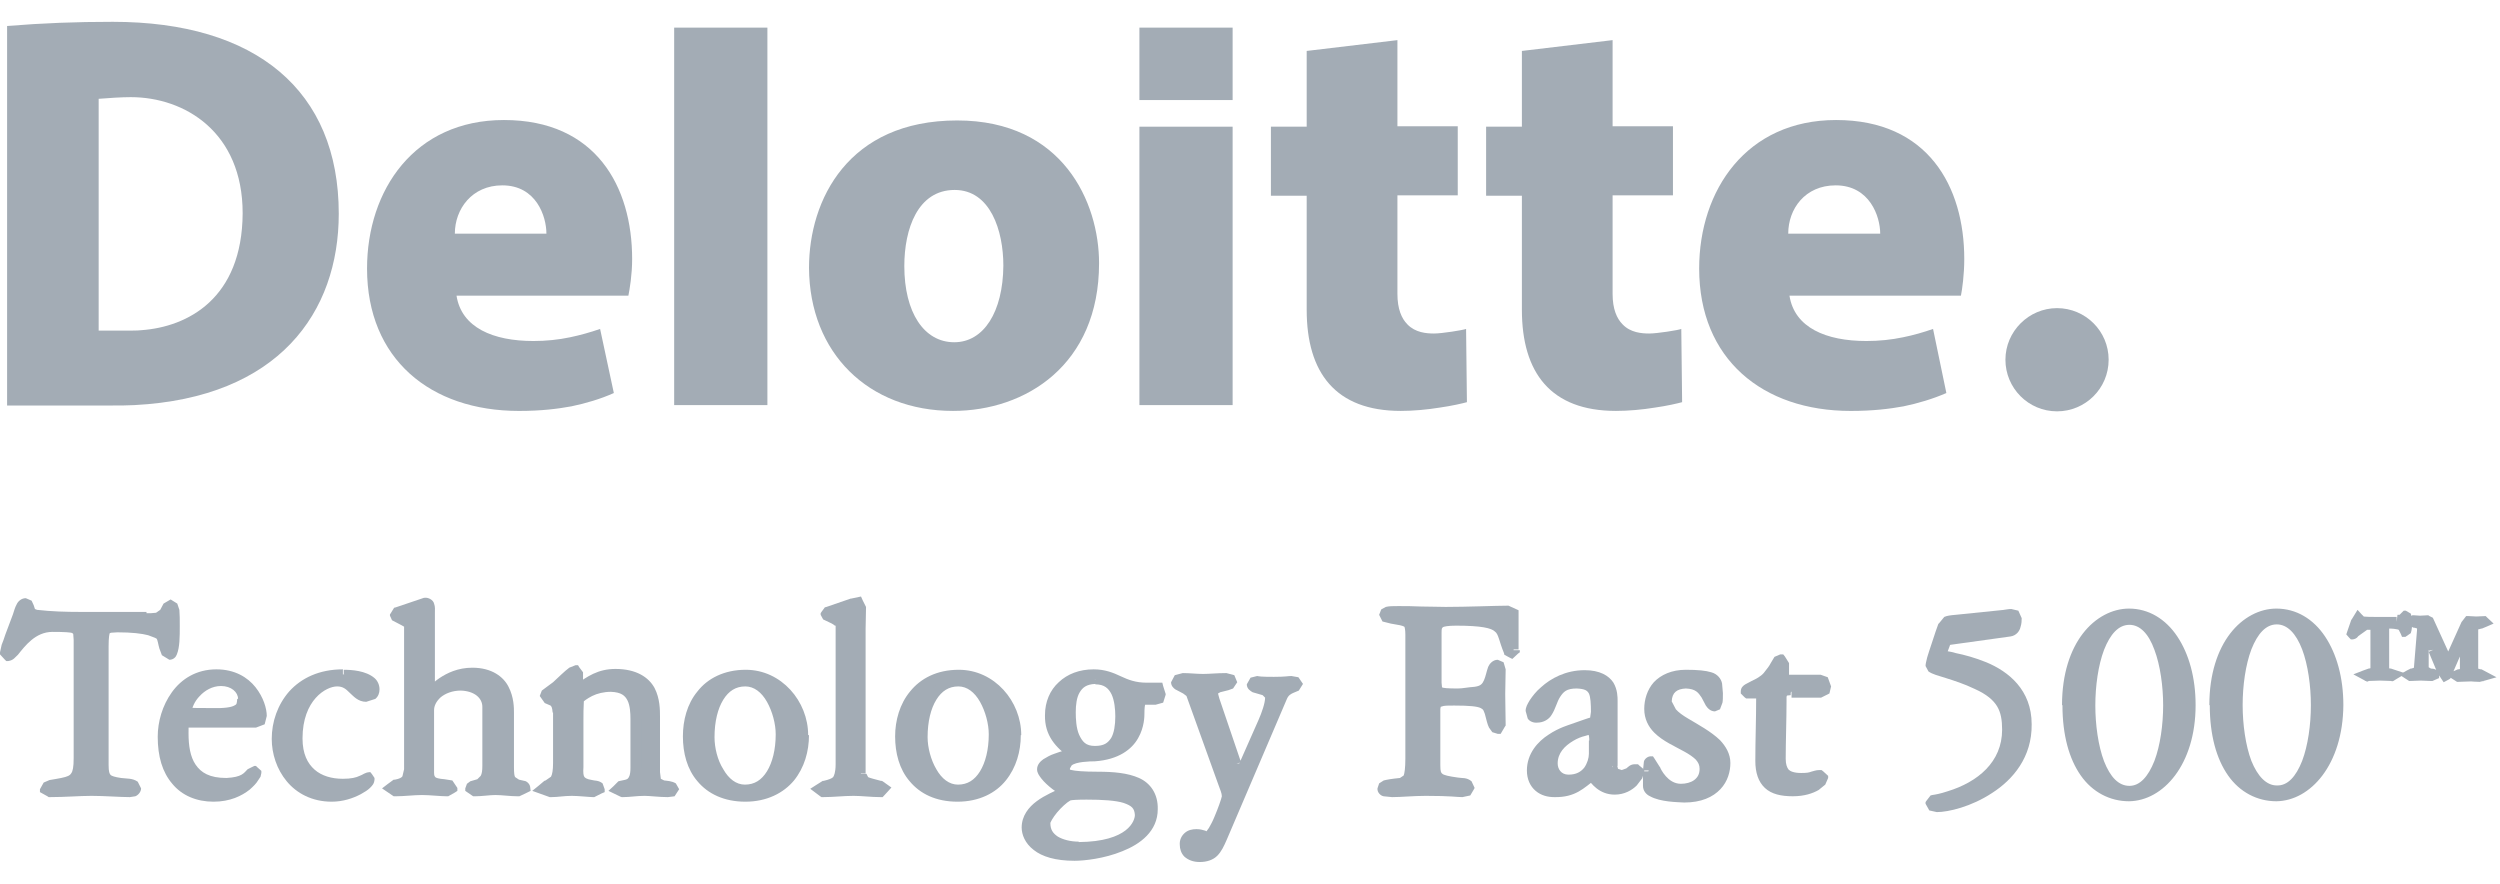 <svg width="99" height="35" viewBox="0 0 99 35" fill="none" xmlns="http://www.w3.org/2000/svg">
<path d="M48.812 1.094H45.121V3.962H48.812V1.094Z" fill="#A3ACB5"/>
<path d="M19.891 7.34C21.242 7.34 21.638 8.576 21.638 9.252H18.012C18.012 8.28 18.688 7.34 19.891 7.34ZM23.764 13.026C23.385 13.158 22.973 13.273 22.577 13.356C22.116 13.454 21.621 13.504 21.127 13.504C19.529 13.504 18.276 12.977 18.078 11.708H24.884C24.934 11.46 25.033 10.884 25.033 10.257C25.033 7.39 23.599 4.753 19.957 4.753C16.414 4.753 14.535 7.522 14.535 10.636C14.535 14.213 17.04 16.273 20.55 16.273C21.44 16.273 22.083 16.19 22.627 16.091C23.187 15.976 23.797 15.795 24.308 15.564L23.764 13.026Z" fill="#A3ACB5"/>
<path d="M72.692 7.34C74.044 7.34 74.456 8.576 74.456 9.252H70.814C70.814 8.28 71.473 7.34 72.692 7.34ZM76.549 13.026C76.17 13.158 75.774 13.273 75.362 13.356C74.901 13.454 74.406 13.504 73.912 13.504C72.313 13.504 71.061 12.977 70.863 11.708H77.653C77.702 11.46 77.785 10.884 77.785 10.257C77.785 7.39 76.351 4.753 72.709 4.753C69.166 4.753 67.287 7.522 67.287 10.636C67.287 14.213 69.792 16.273 73.286 16.273C74.176 16.273 74.835 16.19 75.379 16.091C75.939 15.976 76.549 15.795 77.076 15.564L76.549 13.026Z" fill="#A3ACB5"/>
<path d="M30.389 1.094H26.697V16.042H30.389V1.094Z" fill="#A3ACB5"/>
<path d="M37.788 13.553C36.586 13.553 35.811 12.367 35.811 10.537C35.811 9.071 36.338 7.522 37.805 7.522C39.222 7.522 39.733 9.137 39.733 10.521C39.717 12.35 38.959 13.553 37.788 13.553ZM37.739 16.272C40.606 16.272 43.523 14.46 43.523 10.422C43.523 8.016 42.09 4.77 37.904 4.77C33.586 4.77 32.037 7.917 32.037 10.603C32.054 13.982 34.394 16.272 37.739 16.272Z" fill="#A3ACB5"/>
<path d="M48.812 5.017H45.121V16.042H48.812V5.017Z" fill="#A3ACB5"/>
<path d="M51.745 2.017V5.017H50.328V7.752H51.745V12.268C51.745 14.756 52.883 16.272 55.47 16.272C55.964 16.272 56.508 16.223 57.019 16.14C57.48 16.075 57.909 15.976 58.09 15.926L58.057 13.026C57.925 13.075 57.101 13.207 56.788 13.207C56.492 13.207 56.047 13.174 55.733 12.845C55.503 12.614 55.338 12.235 55.338 11.642V7.736H57.727V5H55.338V1.589L51.745 2.017Z" fill="#A3ACB5"/>
<path d="M60.267 2.017V5.017H58.85V7.752H60.267V12.268C60.267 14.756 61.404 16.272 63.991 16.272C64.486 16.272 65.029 16.223 65.54 16.14C66.002 16.075 66.43 15.976 66.612 15.926L66.579 13.026C66.463 13.075 65.623 13.207 65.31 13.207C65.013 13.207 64.568 13.174 64.255 12.845C64.024 12.614 63.859 12.235 63.859 11.642V7.736H66.249V5H63.859V1.589L60.267 2.017Z" fill="#A3ACB5"/>
<path d="M79.415 14.245C79.415 13.125 80.338 12.202 81.459 12.202C82.579 12.202 83.502 13.108 83.502 14.245C83.502 15.383 82.579 16.289 81.459 16.289C80.321 16.289 79.415 15.366 79.415 14.245Z" fill="#A3ACB5"/>
<path d="M0.265 16.058H4.434C4.714 16.058 5.06 16.058 5.324 16.042C11.042 15.745 13.415 12.367 13.415 8.461C13.415 3.583 10.136 0.864 4.467 0.864C3 0.864 1.715 0.913 0.281 1.029V16.058H0.265ZM5.604 13.075C5.456 13.092 5.225 13.092 5.077 13.092H3.907V3.913C4.302 3.88 4.83 3.847 5.176 3.847C7.318 3.847 9.609 5.231 9.609 8.444C9.592 11.823 7.433 12.943 5.604 13.075Z" fill="#A3ACB5"/>
<path d="M5.752 24.43C5.917 24.43 6.081 24.447 6.246 24.414C6.658 24.348 6.576 23.886 6.79 23.886C6.955 23.886 6.955 24.265 6.955 24.743C6.955 25.287 6.938 25.88 6.741 25.88C6.51 25.88 6.543 25.369 6.378 25.139C6.312 25.023 5.851 24.809 4.681 24.809C4.219 24.809 4.137 24.842 4.137 25.551V30.264C4.137 30.808 4.302 30.907 4.812 30.973C5.126 31.022 5.422 31.006 5.422 31.187C5.422 31.335 5.241 31.335 5.175 31.335C4.812 31.335 4.17 31.286 3.659 31.286C3.181 31.286 2.621 31.335 2.011 31.335L1.813 31.22C1.813 31.038 2.192 31.022 2.472 30.973C3 30.857 3.115 30.692 3.115 30V25.303C3.115 24.826 3.033 24.809 2.077 24.809C1.006 24.809 0.577 25.963 0.33 25.963L0.182 25.814C0.182 25.666 0.528 24.743 0.66 24.397C0.775 24.084 0.824 23.886 0.989 23.886C1.236 23.886 1.022 24.282 1.418 24.348C2.011 24.414 2.571 24.43 3.148 24.43H5.752Z" fill="#A3ACB5"/>
<path d="M5.751 24.43V24.628H6.032L6.279 24.611C6.559 24.562 6.707 24.347 6.773 24.216L6.839 24.067L6.79 24.018V24.084L6.839 24.067L6.79 24.018V24.084V23.985L6.74 24.067L6.79 24.084V23.985L6.74 24.067L6.773 24.018L6.724 24.051L6.74 24.067L6.773 24.018L6.724 24.051L6.757 24.265C6.773 24.397 6.773 24.562 6.773 24.743C6.773 25.007 6.773 25.287 6.74 25.501L6.691 25.715V25.732L6.724 25.748L6.707 25.715L6.691 25.732L6.724 25.748L6.707 25.715L6.757 25.798V25.699L6.707 25.715L6.757 25.798V25.699V25.748L6.79 25.699L6.757 25.682V25.732L6.79 25.682L6.707 25.419L6.575 25.007C6.46 24.858 6.312 24.809 6.015 24.71C5.718 24.644 5.306 24.578 4.697 24.578C4.482 24.578 4.268 24.562 4.103 24.759C3.955 24.941 3.972 25.155 3.955 25.517V30.231C3.955 30.527 3.988 30.742 4.153 30.906C4.318 31.071 4.532 31.104 4.779 31.137C4.944 31.154 5.109 31.17 5.191 31.186L5.257 31.203L5.29 31.154H5.241L5.274 31.203L5.306 31.154H5.241H5.29L5.241 31.186L5.224 31.22H5.274L5.241 31.186L5.29 31.22L5.274 31.17L5.241 31.186L5.29 31.22L5.274 31.17L5.191 31.186C4.862 31.186 4.202 31.137 3.675 31.137C3.181 31.137 2.62 31.186 2.027 31.186V31.384L2.126 31.22L1.928 31.104L1.829 31.269H2.027H1.945L2.011 31.302V31.269H1.945L2.011 31.302L1.978 31.285L2.011 31.318L2.027 31.302L1.994 31.285L2.027 31.318C2.043 31.285 2.324 31.236 2.554 31.203C2.818 31.137 3.049 31.055 3.197 30.857C3.329 30.643 3.362 30.395 3.362 30.049V25.353L3.329 25.007C3.279 24.825 3.098 24.71 2.917 24.694C2.736 24.66 2.488 24.66 2.126 24.66C1.516 24.66 1.088 24.99 0.808 25.303C0.659 25.452 0.544 25.6 0.461 25.715L0.363 25.814L0.346 25.831L0.396 25.913V25.831L0.346 25.847L0.396 25.93V25.847V26.045L0.527 25.913L0.396 25.765L0.247 25.896H0.445C0.445 25.847 0.527 25.567 0.643 25.287C0.742 25.007 0.857 24.694 0.923 24.529C0.989 24.364 1.022 24.232 1.055 24.183L1.088 24.15L1.071 24.117V24.15H1.088L1.071 24.117V24.15V24.1L1.038 24.15L1.071 24.166V24.117L1.038 24.166L1.088 24.1L1.005 24.15L1.038 24.183L1.088 24.117L1.005 24.166L1.088 24.397C1.137 24.512 1.285 24.628 1.467 24.644C2.06 24.71 2.653 24.727 3.214 24.727H5.801V24.43V24.232H3.181C2.604 24.232 2.043 24.216 1.467 24.15L1.384 24.117L1.335 23.968L1.252 23.787L1.022 23.688C0.84 23.688 0.709 23.82 0.659 23.935C0.593 24.051 0.56 24.183 0.511 24.331C0.445 24.496 0.33 24.825 0.214 25.122C0.165 25.27 0.115 25.419 0.066 25.534L0 25.831V25.913L0.181 26.111L0.247 26.177H0.33C0.544 26.144 0.593 26.028 0.709 25.93C0.989 25.583 1.401 25.023 2.076 25.023C2.554 25.023 2.818 25.04 2.867 25.073L2.9 25.105L2.917 25.336V30.033C2.917 30.363 2.884 30.544 2.818 30.626C2.769 30.709 2.67 30.758 2.423 30.808C2.291 30.84 2.126 30.857 1.961 30.89L1.73 30.989L1.582 31.253V31.368L1.879 31.533L1.928 31.566H1.978C2.587 31.566 3.148 31.516 3.626 31.516C4.136 31.516 4.763 31.566 5.142 31.566L5.356 31.533C5.455 31.5 5.587 31.368 5.587 31.22L5.455 30.956C5.241 30.808 5.026 30.84 4.796 30.808C4.548 30.774 4.417 30.725 4.384 30.692C4.334 30.643 4.301 30.56 4.301 30.297V25.583C4.301 25.237 4.334 25.073 4.351 25.073L4.4 25.056L4.647 25.04C5.224 25.04 5.62 25.089 5.867 25.155L6.13 25.254L6.196 25.287C6.246 25.336 6.262 25.517 6.312 25.682L6.411 25.946L6.707 26.127C6.872 26.127 6.971 26.012 7.004 25.913C7.119 25.633 7.119 25.204 7.119 24.792C7.119 24.545 7.119 24.331 7.103 24.15L7.02 23.902L6.757 23.738L6.477 23.902L6.345 24.15L6.18 24.265L5.982 24.282H5.702V24.43H5.751Z" fill="#A3ACB5"/>
<path d="M9.592 27.693C9.592 27.297 9.213 26.984 8.719 26.984C7.878 26.984 7.384 27.792 7.384 28.154C7.384 28.237 7.417 28.253 8.406 28.253C9.444 28.27 9.592 28.121 9.592 27.693ZM7.285 28.616C7.268 28.682 7.268 28.83 7.268 29.028C7.268 30 7.532 30.972 8.966 30.972C9.872 30.972 9.889 30.494 10.086 30.494L10.185 30.593C10.185 30.676 9.691 31.533 8.488 31.533C7.203 31.533 6.461 30.626 6.461 29.16C6.461 28.055 7.137 26.704 8.587 26.704C9.922 26.704 10.383 27.841 10.383 28.352C10.383 28.566 10.35 28.616 10.152 28.616H7.285Z" fill="#A3ACB5"/>
<path d="M9.591 27.693H9.789C9.789 27.166 9.295 26.787 8.735 26.787C8.24 26.787 7.861 27.017 7.614 27.297C7.35 27.578 7.218 27.891 7.202 28.154L7.301 28.352C7.416 28.434 7.482 28.418 7.647 28.434C7.812 28.434 8.042 28.434 8.421 28.434C8.949 28.434 9.262 28.401 9.493 28.286C9.74 28.154 9.806 27.891 9.806 27.676H9.591H9.394C9.377 27.874 9.377 27.891 9.278 27.94C9.163 28.006 8.883 28.055 8.388 28.039C7.894 28.039 7.647 28.039 7.532 28.023H7.482L7.466 28.072L7.499 28.023H7.482L7.466 28.072L7.499 28.023L7.433 28.154L7.564 28.105L7.499 28.039L7.433 28.171L7.564 28.121L7.466 28.154H7.581V28.121L7.482 28.154H7.597C7.597 28.055 7.696 27.775 7.911 27.561C8.108 27.347 8.405 27.166 8.751 27.166C9.163 27.166 9.427 27.413 9.427 27.676H9.591V27.693ZM7.284 28.616L7.103 28.566C7.07 28.698 7.07 28.83 7.07 29.028C7.07 29.539 7.136 30.049 7.416 30.478C7.696 30.906 8.207 31.17 8.949 31.17C9.427 31.17 9.723 31.038 9.905 30.89L10.086 30.709L10.119 30.692L10.086 30.626V30.709L10.119 30.692L10.086 30.626V30.709V30.511L9.954 30.659L10.053 30.758L10.185 30.61H9.987H10.102L9.987 30.56L9.97 30.61H10.086L9.97 30.56C9.954 30.593 9.822 30.808 9.591 30.989C9.344 31.17 8.982 31.351 8.454 31.351C7.861 31.351 7.416 31.154 7.12 30.791C6.806 30.428 6.642 29.885 6.642 29.176C6.642 28.665 6.806 28.088 7.12 27.643C7.449 27.198 7.911 26.902 8.57 26.902C9.179 26.902 9.575 27.149 9.822 27.462C10.069 27.775 10.168 28.154 10.168 28.352L10.152 28.451L10.218 28.484L10.201 28.418L10.168 28.451L10.234 28.484L10.218 28.418H10.152H7.136L7.087 28.566L7.284 28.616V28.814H10.135L10.481 28.682L10.564 28.352C10.564 28.055 10.432 27.61 10.119 27.215C9.806 26.82 9.295 26.506 8.57 26.506C7.779 26.506 7.185 26.885 6.806 27.413C6.427 27.94 6.246 28.583 6.246 29.176C6.246 29.951 6.427 30.577 6.823 31.038C7.202 31.5 7.779 31.747 8.454 31.747C9.114 31.747 9.575 31.516 9.888 31.269C10.036 31.137 10.152 31.022 10.218 30.906L10.317 30.758L10.35 30.61V30.527L10.185 30.379L10.135 30.33H10.069L9.806 30.462C9.657 30.61 9.591 30.775 8.965 30.808C8.29 30.808 7.96 30.593 7.746 30.28C7.532 29.967 7.466 29.522 7.466 29.044C7.466 28.863 7.466 28.698 7.482 28.682L7.284 28.616Z" fill="#A3ACB5"/>
<path d="M13.629 26.704C14.008 26.704 14.849 26.787 14.849 27.297C14.849 27.512 14.717 27.594 14.519 27.594C14.041 27.594 13.976 26.984 13.366 26.984C12.805 26.984 11.8 27.627 11.8 29.242C11.8 30.544 12.641 31.038 13.58 31.038C14.305 31.038 14.486 30.758 14.635 30.758L14.701 30.857C14.701 31.055 13.992 31.549 13.201 31.549C11.734 31.549 11.026 30.363 11.026 29.259C11.009 28.006 11.85 26.704 13.629 26.704Z" fill="#A3ACB5"/>
<path d="M13.628 26.704V26.902C13.809 26.902 14.106 26.918 14.32 27.001L14.568 27.133L14.65 27.297L14.633 27.38L14.518 27.413C14.37 27.413 14.287 27.33 14.123 27.166C13.974 27.001 13.727 26.803 13.348 26.803C12.656 26.803 11.585 27.545 11.585 29.242C11.585 29.934 11.815 30.445 12.194 30.775C12.573 31.088 13.051 31.22 13.562 31.22C13.941 31.22 14.205 31.137 14.386 31.071L14.584 30.972L14.633 30.956L14.617 30.89V30.956H14.633L14.617 30.89V30.956V30.758L14.452 30.873L14.518 30.972L14.666 30.857H14.469H14.535L14.469 30.824V30.857H14.535L14.469 30.824L14.452 30.857C14.32 31.022 13.744 31.351 13.15 31.335C11.815 31.335 11.173 30.264 11.156 29.242C11.173 28.088 11.898 26.902 13.579 26.885V26.704V26.506C12.639 26.506 11.931 26.852 11.453 27.38C10.992 27.907 10.761 28.583 10.761 29.259C10.761 29.852 10.959 30.462 11.354 30.939C11.749 31.417 12.359 31.747 13.134 31.747C13.579 31.747 13.974 31.615 14.287 31.45C14.436 31.368 14.568 31.285 14.65 31.203C14.749 31.104 14.815 31.038 14.831 30.873V30.808L14.732 30.659L14.666 30.577H14.633C14.436 30.593 14.386 30.676 14.238 30.725C14.106 30.791 13.908 30.84 13.579 30.84C13.134 30.84 12.738 30.725 12.458 30.478C12.178 30.231 11.98 29.852 11.98 29.242C11.98 27.709 12.92 27.182 13.348 27.182C13.579 27.182 13.694 27.281 13.842 27.429C13.991 27.561 14.172 27.792 14.502 27.792L14.864 27.676C14.979 27.578 15.029 27.446 15.029 27.297C15.029 27.116 14.947 26.951 14.831 26.852C14.485 26.556 13.925 26.523 13.612 26.523V26.704H13.628Z" fill="#A3ACB5"/>
<path d="M17.024 27.297L17.073 27.462C17.205 27.462 17.667 26.704 18.738 26.704C20.155 26.704 20.188 27.923 20.188 28.286V30.445C20.188 30.923 20.27 31.022 20.534 31.104C20.699 31.153 20.831 31.153 20.847 31.252L20.567 31.384C20.254 31.384 19.974 31.335 19.661 31.335C19.413 31.335 19.117 31.384 18.853 31.384L18.672 31.269C18.672 31.17 18.754 31.17 19.002 31.104C19.249 31.038 19.348 30.758 19.348 30.379V28.039C19.348 27.561 18.919 27.215 18.293 27.215C17.535 27.215 17.04 27.709 17.04 28.171V30.643C17.04 30.972 17.172 31.055 17.617 31.104C17.864 31.12 17.947 31.137 17.947 31.252L17.733 31.384C17.485 31.384 17.073 31.335 16.744 31.335C16.398 31.335 16.035 31.384 15.689 31.384L15.508 31.252L15.706 31.104C16.151 31.055 16.249 30.824 16.249 30.511V24.842C16.249 24.628 15.673 24.578 15.673 24.43L15.771 24.281L16.859 23.902C17.057 23.902 17.057 24.034 17.057 24.314V27.297H17.024Z" fill="#A3ACB5"/>
<path d="M17.024 27.297L16.843 27.347L16.892 27.495L16.942 27.627H17.09L17.271 27.561C17.502 27.38 17.898 26.886 18.754 26.886C19.414 26.886 19.677 27.149 19.842 27.429C20.007 27.726 20.007 28.088 20.007 28.27V30.429C20.007 30.676 20.023 30.841 20.106 31.006C20.188 31.17 20.337 31.236 20.485 31.286L20.715 31.352L20.748 31.286L20.699 31.335L20.715 31.352L20.748 31.286L20.699 31.335L20.765 31.269L20.666 31.286L20.683 31.335L20.748 31.269L20.65 31.286L20.847 31.253L20.765 31.071L20.485 31.203L20.567 31.384V31.187C20.287 31.187 19.99 31.137 19.661 31.137C19.397 31.137 19.084 31.187 18.853 31.187V31.384L18.952 31.22L18.787 31.104L18.689 31.269H18.886H18.771L18.853 31.352L18.886 31.269H18.771L18.853 31.352L18.804 31.302L18.837 31.368L18.853 31.352L18.804 31.302L18.837 31.368C18.853 31.352 18.952 31.335 19.084 31.302C19.265 31.253 19.414 31.104 19.48 30.956C19.546 30.791 19.578 30.61 19.578 30.396V28.056C19.578 27.759 19.447 27.479 19.216 27.314C18.985 27.133 18.689 27.034 18.342 27.034C17.502 27.034 16.909 27.578 16.892 28.187V30.659C16.892 30.841 16.942 31.038 17.09 31.154C17.238 31.253 17.42 31.286 17.65 31.319L17.848 31.335L17.881 31.253L17.815 31.302L17.848 31.335L17.881 31.253L17.815 31.302L17.898 31.253L17.815 31.269L17.832 31.302L17.914 31.253L17.832 31.269H18.029L17.93 31.104L17.7 31.236L17.799 31.401V31.187C17.568 31.187 17.156 31.137 16.81 31.137C16.447 31.137 16.085 31.187 15.755 31.187V31.384L15.87 31.22L15.673 31.088L15.557 31.253L15.673 31.401L15.87 31.253L15.755 31.104L15.772 31.302C16.019 31.269 16.217 31.187 16.348 31.022C16.464 30.874 16.497 30.676 16.497 30.511V24.842C16.497 24.694 16.398 24.595 16.332 24.545L15.986 24.381L15.887 24.331L15.805 24.413H15.92L15.887 24.331L15.805 24.413H15.92H15.722L15.887 24.512L15.936 24.413L16.958 24.067L16.892 23.886V24.084H16.925V24.035L16.892 24.067L16.925 24.084V24.035L16.892 24.067L16.925 24.051L16.876 24.067L16.892 24.084L16.925 24.067L16.876 24.084L16.892 24.331V27.38V27.396L17.024 27.297H17.222V24.282C17.222 24.133 17.238 24.035 17.189 23.903C17.156 23.754 16.958 23.655 16.826 23.672H16.793L15.673 24.051L15.607 24.067L15.475 24.282L15.442 24.331V24.381L15.524 24.562L15.903 24.76L16.019 24.826H16.035L16.052 24.809L16.019 24.826L16.035 24.809L16.002 24.826L16.068 24.793H16.002V24.826L16.068 24.793H16.002V30.462L15.936 30.742C15.903 30.791 15.821 30.841 15.64 30.874H15.59L15.343 31.055L15.129 31.22L15.541 31.5L15.59 31.533H15.656C16.019 31.533 16.381 31.483 16.711 31.483C17.024 31.483 17.436 31.533 17.7 31.533H17.749L18.013 31.384L18.112 31.319V31.203L17.914 30.907L17.601 30.857C17.387 30.841 17.271 30.808 17.238 30.775C17.222 30.742 17.189 30.742 17.189 30.593V28.122C17.189 27.957 17.271 27.775 17.453 27.611C17.634 27.462 17.914 27.347 18.244 27.347C18.787 27.363 19.101 27.644 19.101 27.99V30.33C19.101 30.511 19.084 30.643 19.035 30.725L18.903 30.857L18.623 30.939L18.491 31.038L18.425 31.22V31.319L18.689 31.5L18.738 31.533H18.804C19.084 31.533 19.397 31.483 19.611 31.483C19.892 31.483 20.188 31.533 20.518 31.533H20.567L20.88 31.384L21.012 31.319L20.996 31.17C20.979 31.022 20.831 30.923 20.765 30.923L20.551 30.874L20.402 30.775C20.369 30.742 20.353 30.61 20.353 30.379V28.22C20.353 28.039 20.353 27.611 20.139 27.199C19.941 26.803 19.48 26.441 18.705 26.441C18.128 26.441 17.7 26.655 17.403 26.853C17.255 26.951 17.156 27.05 17.073 27.116L16.991 27.182H16.975L17.041 27.297V27.166L16.975 27.182L17.041 27.297V27.166V27.363L17.222 27.297L17.172 27.149L17.024 27.297Z" fill="#A3ACB5"/>
<path d="M22.099 28.204C22.099 27.545 21.588 27.775 21.588 27.545C21.588 27.429 21.769 27.413 22.05 27.166C22.313 26.918 22.676 26.539 22.791 26.539L22.907 26.688V27.297C23.384 26.951 23.764 26.688 24.39 26.688C25.955 26.688 25.972 27.858 25.972 28.385V30.577C25.972 30.84 25.988 31.038 26.301 31.088C26.466 31.121 26.713 31.121 26.713 31.253C26.713 31.368 26.631 31.384 26.466 31.384C26.137 31.384 25.774 31.335 25.543 31.335C25.197 31.335 24.95 31.384 24.686 31.384L24.456 31.269L24.62 31.104C24.95 31.038 25.197 31.022 25.197 30.412V28.467C25.197 27.989 25.131 27.215 24.208 27.215C23.483 27.215 22.939 27.643 22.923 27.759C22.907 28.055 22.907 28.319 22.907 28.599V30.412C22.907 30.824 22.923 31.038 23.434 31.104C23.582 31.137 23.78 31.137 23.78 31.269L23.516 31.401C23.401 31.401 22.956 31.351 22.676 31.351C22.33 31.351 22.099 31.401 21.868 31.401L21.489 31.269L21.671 31.104C21.984 31.055 22.116 30.808 22.116 30.247V28.204H22.099Z" fill="#A3ACB5"/>
<path d="M22.099 28.204H22.297C22.313 27.841 22.099 27.594 21.918 27.545L21.753 27.495L21.703 27.561H21.786L21.753 27.495L21.703 27.561L21.769 27.627L21.786 27.561H21.703L21.769 27.627C21.769 27.61 21.951 27.528 22.181 27.33L22.61 26.935L22.775 26.787L22.824 26.753L22.791 26.655V26.77H22.824L22.791 26.671V26.787V26.589L22.643 26.704L22.725 26.803V27.347V27.726L23.038 27.495C23.516 27.149 23.829 26.935 24.406 26.935C25.148 26.935 25.444 27.198 25.609 27.479C25.774 27.775 25.79 28.171 25.79 28.434V30.626C25.79 30.758 25.79 30.907 25.856 31.055C25.922 31.203 26.087 31.318 26.285 31.335L26.532 31.368L26.565 31.384H26.581L26.631 31.302H26.532L26.581 31.384L26.631 31.302H26.532H26.598L26.548 31.269L26.532 31.302H26.598L26.548 31.269L26.647 31.318L26.598 31.22L26.565 31.253L26.664 31.302L26.614 31.203L26.647 31.253L26.631 31.203H26.614L26.647 31.253L26.631 31.203H26.515C26.202 31.203 25.856 31.154 25.593 31.154C25.23 31.154 24.966 31.203 24.736 31.203V31.401L24.818 31.22L24.571 31.104L24.488 31.285L24.62 31.417L24.785 31.253L24.637 31.104L24.686 31.302C24.834 31.269 25.016 31.253 25.181 31.121C25.345 30.972 25.411 30.742 25.411 30.412V28.467C25.411 28.22 25.395 27.891 25.247 27.578C25.098 27.264 24.752 27.017 24.225 27.017C23.829 27.017 23.483 27.133 23.22 27.264L22.906 27.479C22.824 27.561 22.775 27.594 22.742 27.742C22.725 28.039 22.725 28.319 22.725 28.599V30.412C22.725 30.61 22.725 30.808 22.824 30.989C22.939 31.17 23.137 31.269 23.417 31.318L23.631 31.351H23.648L23.665 31.302L23.631 31.335L23.648 31.351L23.665 31.302L23.631 31.335L23.714 31.285H23.615L23.631 31.335L23.714 31.285H23.615H23.813L23.73 31.121L23.467 31.253L23.549 31.434V31.187C23.467 31.187 23.005 31.137 22.709 31.137C22.346 31.137 22.099 31.187 21.901 31.187V31.384L21.967 31.203L21.588 31.071L21.522 31.253L21.654 31.401L21.835 31.253L21.703 31.088L21.736 31.285C21.934 31.253 22.115 31.121 22.214 30.939C22.313 30.758 22.33 30.527 22.346 30.231V28.204H22.099H21.901V30.231C21.901 30.494 21.868 30.676 21.819 30.758L21.605 30.906L21.555 30.923L21.341 31.104L21.077 31.318L21.769 31.566H21.802H21.835C22.099 31.566 22.33 31.516 22.643 31.516C22.906 31.516 23.351 31.566 23.483 31.566H23.533L23.829 31.417L23.945 31.368V31.253L23.862 31.022C23.697 30.89 23.549 30.923 23.45 30.89C23.22 30.857 23.154 30.791 23.137 30.758C23.104 30.709 23.088 30.593 23.104 30.379V28.566C23.104 28.286 23.104 28.023 23.121 27.742H23.005L23.104 27.792V27.759H22.989L23.088 27.808C23.104 27.775 23.253 27.66 23.45 27.561C23.648 27.462 23.912 27.396 24.192 27.396C24.604 27.413 24.752 27.545 24.851 27.742C24.95 27.94 24.966 28.237 24.966 28.467V30.412C24.966 30.709 24.9 30.791 24.867 30.824C24.834 30.873 24.719 30.89 24.554 30.923L24.488 30.939L24.291 31.137L24.093 31.318L24.571 31.549L24.62 31.566H24.67C24.95 31.566 25.197 31.516 25.527 31.516C25.741 31.516 26.104 31.566 26.45 31.566L26.713 31.533L26.895 31.253L26.763 31.022C26.598 30.923 26.417 30.923 26.301 30.906L26.169 30.84L26.136 30.577V28.385C26.136 28.121 26.136 27.66 25.922 27.248C25.692 26.82 25.197 26.49 24.373 26.49C23.681 26.49 23.253 26.787 22.775 27.133L22.89 27.297H23.088V26.688V26.622L22.939 26.424L22.89 26.342H22.791L22.544 26.44C22.363 26.572 22.099 26.836 21.901 27.017L21.588 27.248L21.456 27.347L21.374 27.561L21.572 27.841L21.802 27.94C21.835 27.973 21.868 28.006 21.885 28.22H22.099V28.204Z" fill="#A3ACB5"/>
<path d="M30.916 29.077C30.916 28.171 30.389 26.984 29.515 26.984C28.642 26.984 28.098 27.891 28.098 29.192C28.098 30.066 28.625 31.269 29.499 31.269C30.372 31.269 30.916 30.346 30.916 29.077ZM31.806 29.094C31.806 30.28 31.13 31.533 29.499 31.533C27.884 31.533 27.225 30.396 27.225 29.143C27.225 27.957 27.9 26.704 29.532 26.704C30.834 26.704 31.806 27.841 31.806 29.094Z" fill="#A3ACB5"/>
<path d="M30.916 29.077H31.113C31.113 28.583 30.982 28.039 30.718 27.594C30.454 27.165 30.059 26.803 29.515 26.803C29.004 26.803 28.576 27.083 28.312 27.512C28.048 27.94 27.9 28.533 27.9 29.209C27.9 29.687 28.048 30.231 28.295 30.659C28.559 31.104 28.955 31.467 29.498 31.467C30.009 31.467 30.421 31.186 30.701 30.758C30.965 30.329 31.113 29.736 31.113 29.077H30.916H30.718C30.718 29.687 30.586 30.198 30.372 30.544C30.158 30.89 29.878 31.071 29.498 31.071C29.152 31.071 28.856 30.84 28.642 30.461C28.411 30.099 28.295 29.604 28.295 29.192C28.295 28.566 28.427 28.055 28.642 27.709C28.856 27.363 29.136 27.182 29.515 27.182C29.861 27.182 30.158 27.413 30.372 27.792C30.586 28.171 30.718 28.665 30.718 29.077H30.916ZM31.806 29.093H31.608C31.608 29.654 31.443 30.231 31.113 30.643C30.767 31.055 30.256 31.335 29.498 31.351C28.74 31.351 28.23 31.088 27.9 30.692C27.57 30.297 27.422 29.736 27.422 29.16C27.422 28.599 27.587 28.022 27.916 27.61C28.262 27.198 28.773 26.918 29.531 26.918C30.718 26.918 31.624 27.973 31.624 29.11H31.806H32.003C32.003 27.775 30.949 26.523 29.531 26.523C28.674 26.523 28.015 26.869 27.62 27.38C27.208 27.874 27.043 28.533 27.043 29.16C27.043 29.819 27.208 30.461 27.62 30.939C28.032 31.434 28.674 31.747 29.515 31.747C30.372 31.747 31.031 31.401 31.443 30.906C31.855 30.395 32.036 29.753 32.036 29.11H31.806V29.093Z" fill="#A3ACB5"/>
<path d="M34.081 30.626C34.081 30.923 34.311 30.972 34.822 31.088L35.003 31.22L34.855 31.368C34.509 31.368 34.146 31.318 33.784 31.318C33.388 31.318 32.976 31.368 32.581 31.368L32.416 31.236L32.663 31.088C33.092 30.972 33.289 30.939 33.289 30.231V24.759C33.289 24.512 32.729 24.43 32.729 24.331L32.828 24.199L33.767 23.869L33.998 23.82L34.113 24.051C34.113 24.331 34.097 24.595 34.097 24.891V30.626H34.081Z" fill="#A3ACB5"/>
<path d="M34.08 30.626H33.882C33.866 30.824 33.998 31.022 34.162 31.088C34.327 31.17 34.508 31.22 34.756 31.285L34.805 31.104L34.69 31.269L34.871 31.384L34.986 31.22L34.838 31.088L34.69 31.253L34.838 31.384V31.186C34.508 31.186 34.146 31.137 33.767 31.137C33.355 31.137 32.943 31.186 32.564 31.186V31.384L32.679 31.236L32.514 31.104L32.399 31.269L32.498 31.434L32.745 31.285L32.646 31.121L32.696 31.302C32.893 31.236 33.091 31.203 33.256 31.038C33.421 30.857 33.454 30.626 33.454 30.264V24.759C33.454 24.611 33.371 24.512 33.305 24.446L32.959 24.248L32.861 24.199H32.844L32.795 24.282L32.861 24.232L32.844 24.216L32.795 24.298L32.861 24.248L32.729 24.347H32.893L32.861 24.248L32.729 24.347H32.893H32.696L32.861 24.463L32.91 24.38L33.783 24.067L33.849 24.051L33.882 24.15L34.063 24.067H33.915C33.915 24.331 33.899 24.611 33.899 24.908V30.626H34.08H34.278V24.908C34.278 24.628 34.294 24.347 34.294 24.067V24.034L34.162 23.771L34.096 23.622L33.701 23.705H33.684L32.729 24.034L32.663 24.051L32.531 24.232L32.498 24.282V24.347L32.597 24.529L32.943 24.694L33.042 24.759L33.058 24.776H33.075H33.091V30.264C33.091 30.593 33.025 30.725 32.992 30.774C32.943 30.824 32.828 30.873 32.613 30.923H32.58L32.317 31.088L32.086 31.236L32.481 31.533L32.531 31.566H32.597C33.009 31.566 33.404 31.516 33.8 31.516C34.129 31.516 34.492 31.566 34.871 31.566H34.953L35.151 31.351L35.3 31.186L34.953 30.939L34.92 30.923H34.888C34.64 30.857 34.443 30.808 34.377 30.774L34.311 30.643H34.08V30.626Z" fill="#A3ACB5"/>
<path d="M39.354 29.077C39.354 28.171 38.827 26.984 37.954 26.984C37.08 26.984 36.536 27.891 36.536 29.192C36.536 30.066 37.064 31.269 37.937 31.269C38.827 31.253 39.354 30.346 39.354 29.077ZM40.244 29.094C40.244 30.28 39.569 31.533 37.937 31.533C36.322 31.533 35.647 30.396 35.647 29.143C35.647 27.957 36.322 26.704 37.97 26.704C39.255 26.704 40.244 27.841 40.244 29.094Z" fill="#A3ACB5"/>
<path d="M39.353 29.077H39.551C39.551 28.583 39.402 28.039 39.139 27.594C38.875 27.165 38.48 26.803 37.936 26.803C37.425 26.803 37.013 27.083 36.733 27.512C36.469 27.94 36.321 28.533 36.321 29.209C36.321 29.687 36.453 30.231 36.716 30.659C36.98 31.104 37.375 31.467 37.919 31.467C38.43 31.467 38.842 31.186 39.122 30.758C39.386 30.329 39.534 29.736 39.534 29.077H39.353H39.155C39.155 29.687 39.023 30.198 38.809 30.544C38.595 30.89 38.315 31.071 37.936 31.071C37.59 31.071 37.293 30.84 37.079 30.461C36.864 30.099 36.733 29.604 36.733 29.192C36.733 28.566 36.864 28.055 37.079 27.709C37.293 27.363 37.573 27.182 37.952 27.182C38.298 27.182 38.595 27.413 38.809 27.792C39.023 28.171 39.155 28.665 39.155 29.077H39.353ZM40.243 29.093H40.045C40.045 29.654 39.88 30.231 39.551 30.643C39.205 31.055 38.694 31.335 37.936 31.351C37.178 31.351 36.667 31.088 36.337 30.692C36.008 30.297 35.843 29.736 35.843 29.16C35.843 28.599 36.008 28.022 36.337 27.61C36.683 27.198 37.178 26.918 37.952 26.918C39.122 26.918 40.029 27.973 40.029 29.11H40.243H40.441C40.441 27.775 39.386 26.523 37.969 26.523C37.095 26.523 36.453 26.869 36.041 27.38C35.629 27.874 35.447 28.533 35.447 29.16C35.447 29.819 35.612 30.461 36.024 30.939C36.436 31.434 37.062 31.747 37.919 31.747C38.776 31.747 39.435 31.401 39.831 30.906C40.243 30.395 40.424 29.753 40.424 29.11H40.243V29.093Z" fill="#A3ACB5"/>
<path d="M43.358 26.902C42.534 26.902 42.402 27.643 42.402 28.22C42.402 28.748 42.468 29.736 43.341 29.736C44.149 29.736 44.347 29.127 44.347 28.385C44.347 27.792 44.231 26.902 43.358 26.902ZM42.699 33.527C44.726 33.527 45.121 32.62 45.121 32.274C45.121 31.566 44.297 31.483 43.028 31.483C42.583 31.483 42.369 31.5 42.287 31.549C41.924 31.763 41.397 32.357 41.397 32.62C41.397 33.214 41.99 33.527 42.699 33.527ZM45.22 27.709C45.154 27.709 45.088 27.792 45.088 28.253C45.088 28.434 45.088 29.835 43.308 29.951C43.061 29.967 42.138 29.951 42.138 30.428C42.138 30.692 42.287 30.775 43.44 30.775C44.676 30.775 45.632 30.939 45.632 32.06C45.632 33.543 43.242 33.906 42.534 33.906C41.067 33.906 40.639 33.247 40.639 32.785C40.639 32.011 41.479 31.681 42.138 31.368C41.941 31.253 41.232 30.742 41.232 30.478C41.232 30.115 42.27 29.901 42.484 29.868C41.908 29.456 41.562 29.061 41.562 28.336C41.562 27.396 42.287 26.737 43.292 26.737C43.704 26.737 44.001 26.852 44.297 27.001C44.594 27.149 44.923 27.264 45.385 27.264H45.879L45.962 27.561C45.962 27.742 45.929 27.759 45.747 27.759H45.22V27.709Z" fill="#A3ACB5"/>
<path d="M43.358 26.902V26.704C42.88 26.704 42.551 26.935 42.403 27.248C42.238 27.545 42.205 27.907 42.205 28.204C42.205 28.484 42.221 28.879 42.353 29.242C42.485 29.605 42.815 29.934 43.342 29.918C43.803 29.918 44.133 29.736 44.314 29.423C44.495 29.127 44.545 28.748 44.545 28.369C44.545 28.055 44.512 27.66 44.364 27.33C44.215 26.984 43.869 26.704 43.375 26.704V26.902V27.1C43.737 27.1 43.902 27.264 44.018 27.495C44.133 27.742 44.166 28.088 44.166 28.369C44.166 28.715 44.117 29.028 44.001 29.226C43.869 29.423 43.721 29.539 43.358 29.539C42.996 29.539 42.864 29.374 42.732 29.094C42.617 28.83 42.6 28.467 42.6 28.204C42.6 27.924 42.633 27.627 42.749 27.429C42.864 27.232 43.012 27.1 43.375 27.083V26.902H43.358ZM42.699 33.527V33.724C43.737 33.724 44.38 33.494 44.792 33.197C45.188 32.884 45.319 32.522 45.319 32.274C45.336 31.829 45.006 31.533 44.611 31.434C44.199 31.302 43.672 31.285 43.029 31.285C42.567 31.285 42.386 31.285 42.205 31.368C41.991 31.5 41.76 31.698 41.579 31.928C41.397 32.159 41.233 32.357 41.216 32.604C41.216 32.983 41.397 33.279 41.694 33.461C41.974 33.642 42.337 33.724 42.716 33.724V33.527V33.329C42.386 33.329 42.09 33.247 41.892 33.131C41.694 32.999 41.595 32.851 41.595 32.604C41.579 32.587 41.694 32.373 41.859 32.175C42.024 31.978 42.238 31.78 42.386 31.698C42.436 31.681 42.65 31.665 43.029 31.665C43.655 31.665 44.182 31.698 44.495 31.796C44.825 31.912 44.924 32.011 44.941 32.274C44.941 32.489 44.693 33.329 42.716 33.346V33.527H42.699ZM45.221 27.709V27.512L45.039 27.578C44.907 27.742 44.907 27.874 44.907 28.237C44.907 28.319 44.907 28.665 44.71 29.011C44.512 29.341 44.15 29.671 43.309 29.736C43.194 29.736 42.897 29.736 42.6 29.802C42.452 29.835 42.32 29.885 42.188 29.984C42.056 30.066 41.958 30.231 41.958 30.412L42.04 30.676C42.155 30.824 42.304 30.857 42.518 30.89C42.732 30.923 43.029 30.939 43.474 30.939C44.084 30.939 44.611 30.989 44.941 31.154C45.27 31.318 45.451 31.533 45.451 32.027C45.451 32.653 44.957 33.065 44.298 33.329C43.655 33.593 42.88 33.675 42.551 33.675C41.134 33.659 40.853 33.065 40.853 32.752C40.853 32.439 41.018 32.225 41.282 32.027C41.546 31.829 41.908 31.665 42.254 31.516L42.584 31.368L42.271 31.187C42.172 31.137 41.958 30.972 41.776 30.824L41.529 30.593L41.463 30.494V30.462V30.445C41.496 30.379 41.743 30.247 41.974 30.181C42.221 30.099 42.468 30.049 42.534 30.033L42.996 29.951L42.617 29.687C42.056 29.275 41.776 28.962 41.776 28.303C41.776 27.479 42.386 26.902 43.309 26.885C43.688 26.885 43.935 26.984 44.232 27.133C44.545 27.281 44.907 27.413 45.402 27.413H45.748L45.781 27.561L45.962 27.512H45.764V27.578L45.847 27.594L45.781 27.561L45.764 27.594L45.847 27.61L45.781 27.561L45.88 27.627L45.83 27.528L45.781 27.561L45.88 27.627L45.83 27.528L45.863 27.594L45.847 27.528H45.83L45.863 27.594L45.847 27.528H45.764H45.237V27.709V27.907H45.764L46.061 27.825L46.16 27.512V27.479L46.061 27.166L46.028 27.034H45.402C44.973 27.034 44.677 26.918 44.397 26.787C44.084 26.638 43.754 26.506 43.309 26.506C42.749 26.506 42.271 26.688 41.925 27.017C41.579 27.33 41.381 27.792 41.381 28.319C41.364 29.127 41.809 29.605 42.386 30.017L42.502 29.852L42.468 29.654C42.353 29.671 42.04 29.736 41.743 29.852C41.595 29.901 41.447 29.984 41.315 30.066C41.2 30.148 41.068 30.28 41.068 30.462C41.068 30.61 41.15 30.709 41.233 30.824C41.463 31.121 41.892 31.417 42.073 31.516L42.172 31.351L42.09 31.17C41.76 31.335 41.381 31.483 41.051 31.73C40.738 31.961 40.458 32.307 40.458 32.769C40.458 33.049 40.59 33.395 40.936 33.659C41.266 33.922 41.793 34.087 42.551 34.087C42.93 34.087 43.721 34.005 44.446 33.708C45.155 33.428 45.847 32.917 45.847 32.044C45.863 31.434 45.55 31.005 45.105 30.808C44.66 30.61 44.1 30.56 43.474 30.56C42.897 30.56 42.567 30.527 42.436 30.494L42.37 30.478V30.428L42.436 30.313C42.6 30.165 43.161 30.148 43.358 30.148C44.298 30.082 44.825 29.671 45.072 29.226C45.319 28.797 45.319 28.352 45.319 28.27C45.319 28.055 45.336 27.924 45.352 27.891V27.874L45.27 27.825L45.319 27.907L45.352 27.874L45.27 27.825L45.319 27.907L45.254 27.808V27.94L45.319 27.924L45.254 27.825V27.957V27.709H45.221Z" fill="#A3ACB5"/>
<path d="M48.961 30.247L49.06 30.396L49.191 30.247L49.966 28.5C50.098 28.204 50.246 27.825 50.246 27.545C50.246 27.149 49.538 27.264 49.538 27.017C49.538 26.935 49.62 26.885 49.752 26.885C49.801 26.885 49.9 26.918 50.411 26.918C50.889 26.918 51.004 26.885 51.103 26.885C51.268 26.885 51.367 26.935 51.367 27.017C51.367 27.215 50.938 27.133 50.757 27.561L48.384 33.115C48.153 33.626 47.988 33.889 47.477 33.889C47.016 33.889 46.868 33.626 46.868 33.411C46.868 33.115 47.066 32.983 47.346 32.983C47.544 32.983 47.692 33.082 47.824 33.082C48.054 33.082 48.565 31.681 48.565 31.549C48.565 31.368 48.483 31.22 48.417 31.038L47.148 27.512C47.049 27.248 46.555 27.232 46.555 27.034C46.555 26.935 46.621 26.869 46.802 26.869C47.049 26.869 47.329 26.902 47.609 26.902C47.889 26.902 48.17 26.869 48.532 26.869C48.714 26.869 48.763 26.918 48.763 27.034C48.763 27.198 48.005 27.133 48.005 27.462L48.071 27.726L48.961 30.247Z" fill="#A3ACB5"/>
<path d="M48.961 30.247L48.797 30.363L48.895 30.511L49.044 30.725L49.324 30.379L49.34 30.363L50.131 28.583C50.263 28.27 50.428 27.89 50.428 27.544C50.444 27.38 50.346 27.248 50.247 27.165C50.082 27.067 49.917 27.034 49.802 27.001L49.686 26.968L49.67 27.001L49.686 26.984V26.968L49.67 27.001L49.686 26.984L49.62 27.034H49.703L49.686 26.984L49.62 27.034L49.67 27.099L49.703 27.034H49.62L49.67 27.099H49.736C49.736 27.099 49.901 27.116 50.395 27.116C50.873 27.116 51.021 27.099 51.087 27.099L51.203 27.116L51.219 27.067L51.186 27.099L51.203 27.116L51.219 27.067L51.186 27.099L51.269 27.034H51.17L51.186 27.099L51.269 27.034H51.17H51.252L51.186 26.984L51.17 27.034H51.252L51.186 26.984L51.219 27.001L51.203 26.968L51.186 26.984L51.219 27.001L51.203 26.968C51.17 27.001 50.758 27.083 50.576 27.495L48.203 33.049C48.104 33.296 48.005 33.477 47.907 33.576C47.808 33.658 47.709 33.724 47.495 33.724C47.297 33.724 47.198 33.675 47.149 33.626L47.066 33.444L47.132 33.263L47.346 33.214C47.495 33.197 47.593 33.296 47.824 33.312L48.055 33.181C48.22 32.999 48.368 32.653 48.516 32.324C48.582 32.159 48.632 31.994 48.681 31.862L48.764 31.566C48.764 31.318 48.665 31.154 48.615 31.005L47.346 27.479C47.247 27.248 47.05 27.182 46.918 27.099L46.77 27.017H46.753L46.687 27.05H46.77L46.753 27.017L46.687 27.05H46.77H46.704L46.737 27.099L46.77 27.05H46.704L46.737 27.099H46.753H46.836C47.083 27.099 47.346 27.116 47.643 27.116C47.94 27.116 48.22 27.099 48.566 27.099H48.648L48.698 27.034L48.615 27.067L48.648 27.116L48.698 27.05L48.615 27.083L48.648 27.067H48.615V27.083L48.648 27.067H48.615V27.083H48.747L48.665 26.984L48.615 27.083H48.747L48.665 26.984C48.632 27.001 48.45 27.034 48.286 27.083L48.038 27.215L47.874 27.528V27.561L47.956 27.841V27.858L48.83 30.412L48.846 30.428L48.961 30.247L49.143 30.181L48.286 27.66L48.22 27.413L48.038 27.462H48.236L48.319 27.413L48.648 27.33L48.83 27.264L48.994 27.017L48.879 26.737L48.566 26.654C48.187 26.654 47.907 26.688 47.643 26.688C47.379 26.688 47.116 26.654 46.836 26.654L46.522 26.737L46.374 27.017C46.374 27.165 46.473 27.248 46.539 27.297L46.852 27.462L46.984 27.561L48.253 31.088C48.319 31.269 48.385 31.417 48.385 31.533C48.368 31.631 48.236 32.011 48.088 32.356C48.022 32.521 47.94 32.67 47.874 32.785L47.791 32.9V32.917L47.857 33.016V32.917L47.791 32.933L47.857 33.032V32.933C47.824 32.95 47.659 32.834 47.379 32.834C47.215 32.834 47.05 32.867 46.918 32.983C46.786 33.098 46.704 33.263 46.72 33.461C46.72 33.609 46.77 33.79 46.901 33.922C47.05 34.054 47.247 34.136 47.511 34.136C47.791 34.136 48.038 34.054 48.203 33.889C48.368 33.724 48.467 33.51 48.582 33.246L50.955 27.693C51.021 27.528 51.12 27.479 51.236 27.429L51.433 27.347L51.598 27.083L51.417 26.819L51.137 26.77C51.005 26.77 50.922 26.803 50.444 26.803C49.934 26.803 49.868 26.786 49.785 26.77L49.522 26.836L49.373 27.099C49.373 27.281 49.522 27.363 49.604 27.413L50 27.528L50.098 27.627C50.098 27.841 49.967 28.22 49.835 28.517L49.077 30.231L48.961 30.363L49.11 30.478L49.275 30.363L49.159 30.214L48.961 30.247Z" fill="#A3ACB5"/>
<path d="M59.937 25.715L59.805 25.831L59.673 25.765C59.311 24.891 59.657 24.578 57.613 24.578C56.971 24.578 56.839 24.677 56.839 25.04V27.017C56.839 27.396 56.905 27.446 57.679 27.446C57.91 27.446 58.108 27.396 58.338 27.38C59.162 27.281 58.833 26.308 59.245 26.308C59.311 26.308 59.377 26.325 59.377 26.506C59.377 26.836 59.344 27.149 59.344 27.479C59.344 27.792 59.377 28.484 59.377 28.682L59.261 28.863C59.113 28.863 59.08 28.731 58.948 28.22C58.866 27.891 58.783 27.742 57.564 27.742C56.971 27.742 56.822 27.775 56.822 28.055V30.297C56.822 30.791 56.954 30.857 57.679 30.956C57.91 30.989 58.157 30.972 58.157 31.154C58.174 31.269 58.108 31.318 57.861 31.318C57.679 31.318 57.432 31.269 56.41 31.269C55.916 31.269 55.438 31.318 55.075 31.318C54.878 31.318 54.713 31.302 54.713 31.154C54.713 31.038 54.762 31.022 55.422 30.939C55.702 30.906 55.8 30.758 55.8 30V25.073C55.8 24.644 55.751 24.611 55.455 24.529C55.026 24.413 54.779 24.512 54.779 24.314C54.779 24.183 54.911 24.166 55.339 24.166C55.586 24.166 55.899 24.166 56.229 24.183C56.559 24.183 56.905 24.199 57.201 24.199C58.042 24.199 59.245 24.15 59.64 24.15L59.888 24.265V25.715H59.937Z" fill="#A3ACB5"/>
<path d="M59.937 25.715L59.805 25.567L59.789 25.583H59.772L59.673 25.748L59.855 25.666C59.673 25.27 59.69 24.957 59.393 24.677C59.096 24.413 58.635 24.364 57.613 24.347C57.284 24.347 57.069 24.364 56.888 24.479C56.691 24.595 56.641 24.825 56.657 25.023V27.001L56.674 27.281C56.724 27.429 56.872 27.561 57.037 27.578C57.201 27.61 57.399 27.627 57.696 27.627C57.943 27.627 58.141 27.578 58.371 27.561H58.388C58.899 27.512 59.096 27.116 59.163 26.852L59.245 26.523L59.261 26.49V26.457L59.245 26.49H59.261V26.457L59.245 26.49L59.278 26.407L59.195 26.44L59.261 26.49L59.294 26.407L59.212 26.44L59.228 26.424H59.212L59.228 26.407H59.212V26.473C59.212 26.803 59.195 27.116 59.195 27.446C59.195 27.759 59.212 28.451 59.212 28.649H59.41L59.245 28.55L59.13 28.731L59.294 28.83V28.632L59.278 28.682L59.311 28.649L59.294 28.632L59.278 28.682L59.311 28.649C59.294 28.649 59.228 28.467 59.163 28.138C59.13 27.973 59.031 27.742 58.783 27.643C58.536 27.544 58.207 27.512 57.597 27.512C57.3 27.512 57.102 27.512 56.938 27.578L56.724 27.759L56.674 28.022V30.264C56.674 30.511 56.707 30.742 56.905 30.89C57.086 31.022 57.317 31.055 57.679 31.121L57.992 31.154L58.025 31.17L58.042 31.137L58.009 31.154L58.025 31.17L58.042 31.137H57.992L58.009 31.154L58.042 31.137H57.992V31.154H58.042L57.992 31.121V31.154H58.042L57.992 31.121L58.058 31.154L58.009 31.088L57.992 31.121L58.058 31.154L58.009 31.088L58.025 31.104V31.088L58.042 31.104V31.088L57.91 31.104C57.745 31.104 57.481 31.055 56.46 31.055C55.949 31.055 55.471 31.104 55.125 31.104L54.927 31.088H54.911L54.878 31.137H54.927L54.911 31.088L54.878 31.137H54.927L54.845 31.186L54.911 31.285L54.96 31.22L54.845 31.186L54.911 31.285C54.927 31.269 55.125 31.236 55.504 31.186C55.669 31.17 55.883 31.071 55.949 30.873C56.031 30.692 56.048 30.445 56.048 30.049V25.122C56.048 24.908 56.048 24.759 55.949 24.611C55.85 24.463 55.702 24.43 55.553 24.38C55.323 24.314 55.125 24.314 55.026 24.298L54.977 24.282L54.927 24.364L55.01 24.314L54.977 24.282L54.927 24.364L55.01 24.314L54.944 24.347L55.01 24.331V24.314L54.944 24.347L55.01 24.331H54.927L54.993 24.38L55.01 24.331H54.927L54.977 24.397L54.993 24.38L54.927 24.331L54.977 24.397H54.993C55.042 24.38 55.174 24.38 55.389 24.38C55.636 24.38 55.949 24.38 56.279 24.397C56.592 24.397 56.954 24.413 57.251 24.413C58.091 24.413 59.294 24.364 59.69 24.364V24.166L59.607 24.347L59.739 24.413V25.715H59.937H60.135V24.282V24.166L59.772 24.001L59.739 23.985H59.69C59.278 23.985 58.075 24.034 57.251 24.034C56.954 24.034 56.608 24.018 56.279 24.018C55.949 24.001 55.636 24.001 55.372 24.001C55.158 24.001 55.01 24.001 54.878 24.034L54.697 24.133L54.614 24.347L54.746 24.611L55.075 24.694L55.438 24.759C55.586 24.792 55.619 24.825 55.619 24.825C55.619 24.825 55.652 24.924 55.652 25.122V30.049C55.652 30.412 55.619 30.626 55.586 30.709L55.438 30.808C55.108 30.84 54.927 30.873 54.795 30.906L54.614 31.022L54.548 31.22C54.532 31.384 54.68 31.516 54.795 31.533L55.125 31.566C55.504 31.566 55.965 31.516 56.46 31.516C57.481 31.516 57.679 31.566 57.91 31.566L58.223 31.5L58.388 31.22V31.17L58.19 31.186H58.388L58.273 30.939C58.075 30.774 57.894 30.824 57.729 30.791C57.366 30.742 57.168 30.692 57.119 30.643C57.069 30.61 57.037 30.56 57.037 30.313V28.072L57.053 27.989L57.168 27.956C57.267 27.94 57.399 27.94 57.597 27.94C58.19 27.94 58.503 27.973 58.635 28.039C58.751 28.105 58.734 28.105 58.8 28.27C58.866 28.517 58.899 28.682 58.965 28.813L59.096 28.995L59.311 29.061H59.426L59.591 28.78L59.624 28.731V28.682C59.624 28.467 59.607 27.775 59.607 27.479C59.607 27.166 59.624 26.836 59.624 26.506L59.541 26.226L59.311 26.127C59.113 26.127 58.981 26.292 58.932 26.407C58.866 26.589 58.833 26.786 58.767 26.935C58.701 27.083 58.635 27.166 58.388 27.198C58.124 27.215 57.926 27.264 57.729 27.264C57.333 27.264 57.135 27.248 57.102 27.215V27.198L57.086 27.034V25.056C57.086 24.875 57.102 24.875 57.135 24.842C57.168 24.809 57.35 24.776 57.663 24.776C58.668 24.776 59.064 24.875 59.195 25.007C59.344 25.105 59.36 25.386 59.558 25.864L59.574 25.93L59.756 26.028L59.888 26.094L60.118 25.88L60.184 25.831V25.748H59.937V25.715Z" fill="#A3ACB5"/>
<path d="M63.1 29.341C63.1 28.962 63.018 28.929 62.936 28.929C62.886 28.929 61.469 29.258 61.469 30.264C61.469 30.56 61.683 30.89 62.095 30.89C62.82 30.89 63.084 30.264 63.084 29.852V29.341H63.1ZM63.858 30.379C63.858 30.544 63.908 30.758 64.237 30.758C64.567 30.758 64.567 30.527 64.732 30.527L64.864 30.626C64.864 30.741 64.551 31.335 63.891 31.335C63.38 31.335 63.117 30.956 63.002 30.791C62.54 31.137 62.293 31.45 61.518 31.45C61.057 31.45 60.612 31.186 60.612 30.593C60.612 29.407 62.128 28.978 62.211 28.945C62.59 28.797 62.837 28.715 63.067 28.649L63.117 28.302C63.117 27.61 63.1 27.149 62.375 27.149C61.156 27.149 61.601 28.5 60.826 28.5C60.596 28.5 60.562 28.352 60.562 28.22C60.562 27.989 61.337 26.786 62.738 26.786C63.858 26.786 63.858 27.528 63.858 27.808V30.379Z" fill="#A3ACB5"/>
<path d="M63.101 29.341H63.299C63.299 29.143 63.282 29.011 63.217 28.896L62.936 28.731L62.821 28.748C62.656 28.797 62.277 28.896 61.948 29.127C61.602 29.357 61.272 29.72 61.272 30.264C61.272 30.462 61.338 30.659 61.486 30.808C61.618 30.972 61.849 31.088 62.096 31.088C62.524 31.088 62.838 30.907 63.019 30.643C63.217 30.396 63.282 30.115 63.282 29.852V29.324H63.101H62.92V29.852C62.92 30.017 62.854 30.231 62.739 30.396C62.607 30.56 62.426 30.676 62.112 30.676C61.816 30.676 61.684 30.445 61.684 30.231C61.684 29.819 61.964 29.539 62.294 29.341C62.459 29.242 62.623 29.176 62.772 29.143L62.936 29.094L62.969 29.077H62.986L62.969 28.945V29.077H62.986L62.969 28.945V29.077V29.044L62.936 29.11L62.969 29.127V29.044L62.904 29.094L62.936 29.11L62.969 29.044L62.904 29.094C62.92 29.11 62.936 29.193 62.936 29.341H63.101ZM63.859 30.379H63.661L63.76 30.742C63.859 30.873 64.024 30.939 64.222 30.939C64.42 30.939 64.584 30.857 64.667 30.791L64.733 30.725V30.527L64.601 30.676L64.733 30.791L64.865 30.643H64.667H64.749L64.683 30.626V30.643H64.766L64.7 30.626L64.486 30.923C64.354 31.055 64.156 31.154 63.909 31.154C63.513 31.154 63.299 30.873 63.167 30.692L63.035 30.544L62.887 30.659C62.409 31.022 62.244 31.269 61.519 31.269C61.124 31.253 60.827 31.088 60.811 30.593C60.811 30.099 61.124 29.736 61.486 29.489C61.849 29.242 62.228 29.143 62.277 29.11C62.673 28.962 62.904 28.879 63.118 28.814L63.249 28.781L63.332 28.303V28.286V28.27C63.332 27.924 63.332 27.61 63.217 27.347C63.085 27.067 62.788 26.902 62.393 26.918C62.063 26.918 61.799 27.017 61.618 27.182C61.354 27.413 61.272 27.742 61.173 27.973L61.025 28.204L60.843 28.27L60.794 28.253L60.778 28.171C60.778 28.121 60.975 27.759 61.305 27.479C61.651 27.198 62.129 26.935 62.755 26.935C63.266 26.935 63.464 27.1 63.563 27.248C63.661 27.413 63.678 27.627 63.678 27.759V30.33H63.859H64.057V27.759C64.057 27.61 64.057 27.314 63.892 27.034C63.711 26.753 63.348 26.539 62.755 26.539C61.997 26.539 61.404 26.869 61.025 27.215C60.827 27.38 60.679 27.578 60.58 27.726C60.481 27.891 60.415 28.006 60.415 28.154L60.497 28.451C60.563 28.566 60.728 28.632 60.877 28.616C61.124 28.616 61.338 28.484 61.437 28.319C61.602 28.072 61.651 27.792 61.783 27.594C61.915 27.396 62.03 27.264 62.442 27.264C62.772 27.281 62.854 27.347 62.92 27.462C62.986 27.594 63.002 27.874 63.002 28.22H63.2L63.002 28.187L62.953 28.533L63.134 28.566L63.085 28.385C62.821 28.451 62.59 28.55 62.195 28.682C62.162 28.698 61.733 28.814 61.321 29.094C60.909 29.357 60.465 29.835 60.465 30.511C60.465 30.857 60.596 31.137 60.811 31.318C61.025 31.5 61.288 31.566 61.552 31.566C62.393 31.582 62.722 31.203 63.167 30.873L63.035 30.725L62.887 30.857C63.002 31.005 63.316 31.467 63.942 31.467C64.337 31.467 64.634 31.285 64.815 31.104L65.029 30.824L65.112 30.577V30.478L64.914 30.313L64.865 30.264H64.733C64.551 30.264 64.453 30.396 64.403 30.428L64.222 30.494L64.073 30.445L64.041 30.313H63.859V30.379Z" fill="#A3ACB5"/>
<path d="M65.26 30.494C65.26 30.264 65.276 30.132 65.392 30.132L65.573 30.428C65.606 30.511 65.919 31.219 66.595 31.219C67.056 31.219 67.534 30.989 67.534 30.428C67.534 29.39 65.326 29.407 65.326 28.039C65.326 27.38 65.721 26.688 66.776 26.688C68.012 26.688 68.028 26.869 68.028 27.396C68.028 27.858 68.012 27.94 67.93 27.94C67.583 27.94 67.699 27.017 66.776 27.017C66.331 27.017 66.018 27.281 66.018 27.726C66.018 28.599 68.341 28.945 68.341 30.148C68.341 30.725 67.962 31.516 66.71 31.516C66.364 31.516 65.276 31.467 65.276 31.055V30.494H65.26Z" fill="#A3ACB5"/>
<path d="M65.26 30.494H65.458L65.475 30.28L65.409 30.247V30.329L65.475 30.28L65.409 30.247V30.329V30.132L65.244 30.231L65.425 30.527L65.59 30.428L65.409 30.494C65.425 30.56 65.524 30.758 65.722 30.972C65.903 31.186 66.2 31.401 66.612 31.401C66.875 31.401 67.139 31.335 67.37 31.186C67.584 31.022 67.749 30.758 67.749 30.428C67.749 30.082 67.567 29.835 67.337 29.654C66.991 29.374 66.513 29.192 66.15 28.962C65.788 28.715 65.54 28.467 65.54 28.055C65.54 27.759 65.623 27.479 65.821 27.264C66.018 27.05 66.315 26.902 66.793 26.902C67.403 26.902 67.699 26.968 67.765 27.034L67.831 27.133L67.848 27.429C67.848 27.66 67.848 27.792 67.831 27.825V27.841L67.93 27.89L67.864 27.792L67.815 27.841L67.913 27.89V27.775L67.848 27.792L67.913 27.89V27.775V27.792L67.93 27.775H67.913V27.792L67.93 27.775C67.897 27.775 67.815 27.544 67.666 27.314C67.518 27.083 67.221 26.852 66.76 26.852C66.496 26.852 66.266 26.935 66.084 27.083C65.919 27.248 65.804 27.479 65.804 27.759C65.804 28.072 66.002 28.302 66.249 28.5C66.595 28.78 67.09 29.011 67.485 29.291C67.88 29.572 68.144 29.852 68.144 30.198C68.144 30.445 68.062 30.741 67.848 30.972C67.633 31.203 67.287 31.368 66.694 31.384C66.529 31.384 66.183 31.368 65.886 31.318C65.738 31.285 65.606 31.252 65.54 31.203L65.458 31.121V30.544H65.26H65.062V31.121C65.062 31.318 65.194 31.467 65.343 31.533C65.755 31.763 66.43 31.763 66.694 31.78C67.37 31.78 67.831 31.566 68.128 31.252C68.424 30.939 68.523 30.544 68.523 30.214C68.523 29.852 68.342 29.555 68.111 29.308C67.749 28.962 67.254 28.698 66.842 28.451C66.644 28.335 66.463 28.204 66.364 28.088L66.2 27.775C66.216 27.429 66.397 27.281 66.76 27.264C67.155 27.281 67.254 27.429 67.386 27.627L67.551 27.94C67.617 28.039 67.732 28.171 67.913 28.171L68.111 28.088L68.21 27.825C68.227 27.742 68.227 27.61 68.227 27.446L68.194 27.067C68.161 26.885 68.012 26.688 67.765 26.622C67.551 26.556 67.238 26.523 66.76 26.523C66.2 26.523 65.771 26.721 65.491 27.017C65.227 27.314 65.112 27.709 65.112 28.072C65.112 28.467 65.277 28.78 65.507 29.011C65.853 29.357 66.331 29.555 66.71 29.769C66.892 29.868 67.056 29.983 67.155 30.082C67.254 30.198 67.304 30.297 67.304 30.445C67.304 30.659 67.221 30.791 67.09 30.89C66.958 30.989 66.76 31.038 66.562 31.038C66.299 31.038 66.101 30.89 65.969 30.741C65.821 30.577 65.738 30.395 65.738 30.379L65.722 30.363L65.524 30.049L65.458 29.951H65.392C65.244 29.934 65.096 30.082 65.096 30.181L65.062 30.511H65.26V30.494Z" fill="#A3ACB5"/>
<path d="M70.912 27.429C70.583 27.429 70.55 27.528 70.55 27.89C70.55 28.517 70.517 29.489 70.517 30.148C70.517 30.626 70.698 30.906 71.324 30.906C71.819 30.906 71.819 30.774 72.033 30.774L72.165 30.89C72.165 31.005 71.819 31.417 70.978 31.417C70.105 31.417 69.693 31.088 69.693 30.214C69.693 29.407 69.709 28.599 69.709 27.693C69.709 27.528 69.66 27.495 69.462 27.495H69.198L69.1 27.396C69.1 27.215 69.66 27.116 69.957 26.786C70.401 26.292 70.303 26.094 70.484 26.094L70.632 26.308V26.737C70.632 26.852 70.665 26.885 70.814 26.885H72.082C72.198 26.885 72.297 26.918 72.297 27.149C72.297 27.297 72.28 27.396 72.099 27.396H70.912V27.429Z" fill="#A3ACB5"/>
<path d="M70.912 27.429V27.231C70.747 27.231 70.566 27.248 70.451 27.413C70.352 27.561 70.368 27.709 70.352 27.89C70.352 28.517 70.319 29.489 70.319 30.148C70.319 30.412 70.368 30.659 70.55 30.84C70.731 31.022 70.995 31.104 71.324 31.104C71.588 31.104 71.736 31.071 71.835 31.038L72.033 30.989V30.791L71.901 30.939L72.033 31.055L72.165 30.906H71.983H72.049L72 30.873V30.906H72.066L72.016 30.873C72 30.939 71.703 31.236 71.011 31.236C70.582 31.236 70.319 31.153 70.171 31.005C70.006 30.873 69.923 30.626 69.923 30.214C69.923 29.407 69.956 28.599 69.956 27.693L69.825 27.38L69.511 27.297H69.33L69.297 27.264L69.149 27.396H69.347H69.264L69.33 27.445L69.347 27.396H69.264L69.33 27.445L69.347 27.429C69.462 27.33 69.874 27.215 70.138 26.918C70.368 26.654 70.467 26.473 70.533 26.341L70.566 26.275L70.582 26.259L70.517 26.209L70.55 26.275L70.582 26.242L70.517 26.193L70.55 26.259L70.5 26.242V26.308H70.533L70.5 26.242V26.308V26.111L70.335 26.209L70.451 26.391V26.77L70.55 27.034L70.83 27.116H72.099H72.132L72.148 27.066L72.115 27.099L72.148 27.116L72.165 27.066L72.132 27.099V27.116L72.148 27.198V27.281V27.297L72.198 27.33L72.165 27.281L72.132 27.314L72.181 27.347L72.148 27.297V27.231H72.115H70.945V27.429V27.627H72.115L72.445 27.462L72.511 27.182L72.379 26.819L72.099 26.72H70.83H70.78L70.764 26.77L70.797 26.72L70.78 26.704L70.764 26.753L70.797 26.704L70.747 26.786L70.846 26.753L70.797 26.704L70.747 26.786L70.846 26.753V26.737V26.308V26.259L70.681 25.995L70.615 25.913H70.5L70.269 26.012L70.121 26.259C70.072 26.358 69.989 26.473 69.841 26.654C69.726 26.786 69.544 26.885 69.363 26.968L69.116 27.099C69.033 27.149 68.935 27.231 68.935 27.38V27.462L69.083 27.61L69.149 27.66H69.495H69.594H69.61L69.627 27.61L69.594 27.643H69.61L69.627 27.594L69.594 27.627L69.627 27.561L69.544 27.577L69.577 27.61L69.61 27.544L69.528 27.561L69.544 27.61C69.544 28.517 69.511 29.324 69.511 30.132C69.511 30.593 69.627 30.956 69.89 31.203C70.154 31.45 70.533 31.532 70.995 31.532C71.456 31.532 71.786 31.417 72.016 31.285L72.28 31.071L72.395 30.807V30.725L72.198 30.544L72.132 30.494H72.049C71.901 30.494 71.802 30.544 71.72 30.56C71.637 30.593 71.555 30.61 71.324 30.61C71.044 30.61 70.896 30.544 70.83 30.478C70.764 30.395 70.714 30.264 70.714 30.049C70.714 29.407 70.747 28.434 70.747 27.791V27.594L70.764 27.544L70.912 27.528V27.429Z" fill="#A3ACB5"/>
<path d="M76.927 25.781L76.894 25.93C76.894 26.078 80.256 26.177 80.256 28.698C80.256 31.137 77.487 31.961 76.68 31.961C76.482 31.961 76.433 31.895 76.433 31.829L76.548 31.681C76.647 31.664 76.878 31.631 77.174 31.533C78.394 31.154 79.465 30.313 79.465 28.912C79.465 28.121 79.251 27.594 78.262 27.116C77.257 26.655 76.433 26.539 76.433 26.374C76.433 26.21 76.878 24.941 76.927 24.759C76.976 24.595 77.026 24.578 77.438 24.529L79.366 24.331C79.514 24.314 79.564 24.282 79.63 24.282C79.778 24.282 79.844 24.298 79.844 24.463C79.844 24.611 79.844 24.957 79.58 24.99L77.191 25.336C77.042 25.353 77.026 25.435 77.009 25.501L76.927 25.781Z" fill="#A3ACB5"/>
<path d="M76.928 25.781L76.73 25.748L76.713 25.896V25.913V25.93L76.796 26.094L77.076 26.193C77.455 26.276 78.213 26.407 78.872 26.786C79.531 27.166 80.075 27.709 80.075 28.698C80.075 29.835 79.433 30.593 78.674 31.088C77.916 31.566 77.043 31.78 76.68 31.763H76.598H76.582L76.549 31.829L76.598 31.796L76.565 31.78L76.532 31.846L76.582 31.813L76.516 31.862H76.615L76.598 31.813L76.532 31.862H76.631H76.433L76.582 31.978L76.697 31.829L76.549 31.714L76.582 31.912C76.68 31.895 76.928 31.846 77.224 31.747C78.493 31.368 79.647 30.445 79.647 28.945C79.647 28.533 79.597 28.154 79.4 27.825C79.202 27.495 78.856 27.215 78.345 26.968C77.834 26.737 77.356 26.572 77.026 26.473C76.862 26.424 76.73 26.374 76.647 26.341L76.582 26.308L76.549 26.358L76.598 26.325L76.582 26.308L76.549 26.358L76.598 26.325L76.483 26.391H76.615L76.598 26.325L76.483 26.391H76.615H76.598H76.631C76.647 26.325 76.746 25.946 76.862 25.616C76.977 25.27 77.092 24.924 77.125 24.825L77.142 24.792L77.109 24.776L77.125 24.792L77.142 24.776L77.109 24.759L77.125 24.776C77.125 24.776 77.241 24.743 77.471 24.726L79.4 24.529H79.416C79.581 24.512 79.614 24.496 79.663 24.496H79.729L79.762 24.413L79.68 24.463L79.729 24.512L79.762 24.43L79.68 24.479L79.713 24.463H79.68V24.479L79.713 24.463H79.68V24.496L79.663 24.743L79.581 24.842L77.191 25.171L76.928 25.303L76.845 25.485L77.043 25.534L76.862 25.468L76.763 25.732V25.748V25.765L76.928 25.781L77.109 25.847L77.208 25.583L77.224 25.534L77.175 25.501L77.208 25.55L77.224 25.534L77.175 25.501L77.208 25.55L77.241 25.534L79.614 25.204C79.844 25.171 79.976 24.99 80.009 24.842C80.059 24.694 80.059 24.562 80.059 24.479L79.927 24.183L79.647 24.117C79.531 24.117 79.499 24.133 79.35 24.15L79.383 24.347L79.367 24.15L77.439 24.347C77.241 24.364 77.109 24.38 76.993 24.43L76.763 24.71L76.944 24.759L76.763 24.694C76.73 24.776 76.598 25.155 76.483 25.517C76.417 25.699 76.367 25.88 76.318 26.028C76.285 26.177 76.252 26.276 76.252 26.374L76.367 26.589C76.532 26.704 76.746 26.753 77.059 26.852C77.373 26.951 77.785 27.083 78.197 27.281C78.674 27.495 78.938 27.726 79.087 27.973C79.235 28.22 79.284 28.517 79.284 28.896C79.284 30.181 78.312 30.972 77.125 31.335C76.829 31.434 76.631 31.467 76.516 31.483L76.45 31.5L76.285 31.714L76.252 31.763V31.829L76.4 32.093L76.697 32.159C77.158 32.159 78.065 31.945 78.889 31.401C79.713 30.873 80.471 29.983 80.454 28.682C80.454 27.314 79.531 26.589 78.658 26.226C78.213 26.045 77.785 25.93 77.455 25.864C77.307 25.814 77.158 25.798 77.076 25.781L76.993 25.765L76.961 25.831L77.01 25.765L76.993 25.748L76.961 25.814L77.01 25.748L76.928 25.913H77.092L77.026 25.765L76.928 25.913H77.092H76.895L77.092 25.946L77.109 25.798L76.928 25.781Z" fill="#A3ACB5"/>
<path d="M85.858 27.924C85.858 26.342 85.397 24.529 84.326 24.529C83.238 24.529 82.776 26.342 82.776 27.924C82.776 29.506 83.222 31.319 84.326 31.319C85.397 31.302 85.858 29.489 85.858 27.924ZM81.87 27.924C81.87 25.518 83.123 24.298 84.326 24.298C85.743 24.298 86.765 25.814 86.765 27.924C86.765 30.231 85.512 31.549 84.326 31.549C82.908 31.533 81.87 30.231 81.87 27.924Z" fill="#A3ACB5"/>
<path d="M85.859 27.923H86.056C86.056 27.116 85.941 26.259 85.677 25.567C85.43 24.891 84.985 24.347 84.326 24.347C83.65 24.347 83.222 24.908 82.958 25.567C82.695 26.259 82.579 27.116 82.579 27.923C82.579 28.731 82.695 29.604 82.958 30.28C83.205 30.956 83.65 31.5 84.326 31.5C84.985 31.5 85.43 30.956 85.677 30.28C85.941 29.604 86.056 28.731 86.056 27.923H85.859H85.661C85.661 28.698 85.546 29.522 85.315 30.132C85.067 30.758 84.738 31.12 84.326 31.12C83.897 31.12 83.568 30.774 83.321 30.148C83.09 29.538 82.975 28.698 82.975 27.94C82.975 27.165 83.09 26.341 83.321 25.732C83.568 25.105 83.897 24.743 84.326 24.743C84.738 24.743 85.084 25.089 85.315 25.732C85.546 26.341 85.661 27.182 85.661 27.94H85.859V27.923ZM81.871 27.923H82.068C82.068 25.583 83.271 24.496 84.326 24.496C84.952 24.496 85.513 24.825 85.924 25.435C86.337 26.045 86.584 26.902 86.584 27.923C86.584 29.044 86.287 29.901 85.842 30.478C85.414 31.055 84.853 31.351 84.326 31.351C83.683 31.351 83.123 31.055 82.727 30.494C82.315 29.918 82.068 29.044 82.068 27.923H81.871H81.673C81.673 29.11 81.936 30.049 82.398 30.709C82.859 31.368 83.551 31.73 84.309 31.73C85.661 31.714 86.946 30.28 86.946 27.923C86.946 26.836 86.683 25.896 86.221 25.204C85.76 24.512 85.084 24.1 84.309 24.1C83.65 24.1 82.975 24.446 82.48 25.089C81.986 25.732 81.656 26.687 81.656 27.923H81.871Z" fill="#A3ACB5"/>
<path d="M91.709 27.924C91.709 26.342 91.247 24.529 90.16 24.529C89.072 24.529 88.611 26.342 88.611 27.924C88.611 29.506 89.072 31.319 90.16 31.319C91.247 31.302 91.709 29.489 91.709 27.924ZM87.704 27.924C87.704 25.518 88.957 24.298 90.16 24.298C91.577 24.298 92.615 25.814 92.615 27.924C92.615 30.231 91.363 31.549 90.16 31.549C88.742 31.533 87.704 30.231 87.704 27.924Z" fill="#A3ACB5"/>
<path d="M91.709 27.923H91.89C91.89 27.116 91.775 26.259 91.511 25.567C91.264 24.891 90.819 24.347 90.16 24.347C89.484 24.347 89.056 24.908 88.809 25.567C88.545 26.259 88.43 27.116 88.43 27.923C88.43 28.731 88.545 29.604 88.809 30.28C89.056 30.956 89.501 31.5 90.16 31.5C90.836 31.5 91.264 30.956 91.511 30.28C91.775 29.604 91.89 28.731 91.89 27.923H91.709H91.511C91.511 28.698 91.396 29.522 91.165 30.132C90.918 30.758 90.588 31.12 90.16 31.104C89.748 31.104 89.402 30.741 89.155 30.132C88.924 29.522 88.809 28.681 88.809 27.923C88.809 27.149 88.924 26.325 89.155 25.715C89.402 25.089 89.731 24.726 90.16 24.726C90.572 24.726 90.918 25.072 91.165 25.715C91.396 26.325 91.511 27.165 91.511 27.923H91.709ZM87.704 27.923H87.886C87.902 25.583 89.105 24.496 90.144 24.496C90.77 24.496 91.33 24.825 91.742 25.435C92.154 26.045 92.401 26.902 92.401 27.923C92.401 29.044 92.105 29.901 91.66 30.478C91.231 31.055 90.671 31.351 90.144 31.351C89.501 31.351 88.941 31.055 88.545 30.494C88.133 29.918 87.886 29.044 87.886 27.923H87.704H87.507C87.507 29.11 87.77 30.049 88.232 30.709C88.693 31.368 89.385 31.73 90.144 31.73C91.495 31.714 92.78 30.28 92.797 27.923C92.797 26.836 92.533 25.896 92.072 25.204C91.61 24.512 90.934 24.1 90.144 24.1C89.484 24.1 88.809 24.446 88.314 25.089C87.82 25.732 87.49 26.687 87.49 27.923H87.704Z" fill="#A3ACB5"/>
<path d="M94.907 24.628H95.055L95.22 24.463C95.269 24.463 95.269 24.578 95.269 24.727C95.269 24.891 95.269 25.089 95.203 25.089L95.088 24.858C95.071 24.825 94.923 24.759 94.544 24.759C94.396 24.759 94.379 24.776 94.379 24.99V26.49C94.379 26.671 94.429 26.688 94.594 26.721L94.791 26.787L94.709 26.836C94.594 26.836 94.396 26.82 94.231 26.82C94.083 26.82 93.901 26.836 93.704 26.836L93.638 26.803L93.852 26.721C94.017 26.688 94.05 26.638 94.05 26.407V24.924C94.05 24.776 94.017 24.759 93.72 24.759C93.374 24.759 93.242 25.122 93.16 25.122L93.11 25.073L93.259 24.628L93.358 24.463L93.489 24.611C93.671 24.628 93.852 24.644 94.033 24.644H94.907V24.628Z" fill="#A3ACB5"/>
<path d="M94.907 24.628L94.924 24.825H95.072H95.154L95.385 24.611L95.253 24.479V24.677V24.512L95.121 24.595L95.253 24.66V24.496L95.121 24.578L95.171 24.545L95.105 24.562L95.121 24.578L95.171 24.545L95.105 24.562V24.727L95.088 24.957V24.99L95.187 25.04L95.105 24.957L95.072 24.99L95.171 25.04L95.088 24.957L95.204 25.073V24.908L95.088 24.957L95.204 25.073V24.908V25.105L95.369 25.023L95.253 24.792V24.776L95.006 24.628C94.907 24.611 94.759 24.578 94.561 24.578L94.264 24.677L94.198 25.007V26.506L94.297 26.819L94.578 26.935L94.611 26.737L94.545 26.918L94.742 26.984L94.808 26.803L94.709 26.638L94.627 26.688L94.726 26.852V26.655C94.627 26.655 94.429 26.638 94.248 26.638C94.083 26.638 93.902 26.655 93.721 26.655V26.852L93.82 26.688L93.754 26.655L93.655 26.819L93.721 27.001L93.935 26.918L93.869 26.737L93.902 26.918L94.198 26.753L94.281 26.424V24.941L94.264 24.792L94.034 24.595L93.754 24.578C93.506 24.578 93.342 24.71 93.243 24.825L93.127 24.957L93.111 24.974L93.193 25.089V24.924L93.111 24.957L93.193 25.073V24.924V25.122L93.342 24.99L93.309 24.941L93.16 25.073L93.342 25.138L93.49 24.71L93.572 24.562L93.407 24.463L93.259 24.595L93.407 24.743L93.457 24.792H93.523C93.721 24.809 93.902 24.825 94.1 24.825H94.924L94.907 24.628V24.43H94.083C93.902 24.43 93.721 24.43 93.556 24.413L93.523 24.611L93.671 24.479L93.523 24.331L93.358 24.15L93.127 24.529L93.111 24.545L92.946 25.023L92.913 25.122L93.028 25.254L93.094 25.32H93.177C93.342 25.287 93.358 25.221 93.391 25.188L93.737 24.941H93.902H93.935L93.968 24.825L93.869 24.858L93.935 24.924L93.968 24.809L93.869 24.842L93.902 24.825H93.869V24.842L93.902 24.825H93.869V24.875V26.358V26.457V26.473L93.902 26.49L93.885 26.457L93.869 26.473L93.902 26.49L93.885 26.457L93.82 26.473H93.803L93.572 26.556L93.193 26.704L93.622 26.935L93.671 26.968H93.721C93.918 26.968 94.1 26.951 94.248 26.951C94.396 26.951 94.611 26.968 94.726 26.968H94.775L94.907 26.885L95.27 26.671L94.676 26.473H94.66H94.644L94.578 26.457L94.545 26.523L94.611 26.49L94.578 26.457L94.545 26.523L94.611 26.49V26.44V24.941V24.842V24.825L94.495 24.792L94.528 24.891L94.594 24.825L94.479 24.792L94.512 24.891H94.528H94.578C94.759 24.891 94.874 24.908 94.94 24.924L94.99 24.941L95.039 24.858L94.957 24.908L94.99 24.941L95.039 24.858L94.957 24.908L95.121 24.792L94.957 24.875L95.072 25.105L95.121 25.221H95.253L95.467 25.073C95.517 24.924 95.517 24.792 95.517 24.66L95.5 24.43L95.467 24.298L95.27 24.183H95.187L95.022 24.347H94.94L94.907 24.628Z" fill="#A3ACB5"/>
<path d="M96.357 25.732L96.011 25.023C95.978 25.023 95.978 25.386 95.978 25.583V26.589L96.192 26.704C96.341 26.737 96.39 26.737 96.39 26.77L96.291 26.819L95.879 26.803L95.467 26.819L95.401 26.77L95.517 26.704C95.665 26.688 95.764 26.638 95.764 26.572L95.879 24.974V24.809C95.879 24.726 95.846 24.726 95.649 24.66L95.484 24.595L95.583 24.545L95.83 24.562L96.126 24.545L96.192 24.578L96.918 26.177L96.951 26.193L96.983 26.177L97.643 24.694L97.758 24.545L98.055 24.562L98.351 24.545L98.401 24.595L98.219 24.677C98.005 24.71 97.956 24.71 97.956 24.974V26.506C97.956 26.655 98.005 26.688 98.236 26.721L98.368 26.786L98.203 26.836C98.038 26.836 97.972 26.819 97.89 26.819C97.709 26.819 97.544 26.836 97.395 26.836L97.296 26.77L97.428 26.721C97.593 26.688 97.626 26.671 97.626 26.572V25.237L97.593 25.138L97.56 25.155L96.885 26.737L96.835 26.77L96.687 26.539L96.357 25.732Z" fill="#A3ACB5"/>
<path d="M96.357 25.732L96.539 25.649L96.209 24.941L96.143 24.825H96.028L95.863 24.924L95.83 25.089C95.814 25.221 95.814 25.435 95.814 25.584V26.589V26.704L96.127 26.885L96.16 26.902H96.192L96.341 26.918L96.374 26.82L96.308 26.902L96.357 26.935L96.39 26.836L96.324 26.918L96.44 26.803H96.275L96.324 26.918L96.44 26.803H96.275H96.473L96.39 26.622L96.324 26.655L95.962 26.638H95.945L95.583 26.655L95.566 26.638L95.451 26.803L95.55 26.968L95.665 26.902L95.566 26.737L95.583 26.935L95.83 26.869L95.995 26.622H95.797L95.995 26.638L96.127 25.04V25.023V24.858L95.978 24.611L95.748 24.529L95.698 24.71L95.781 24.529L95.616 24.463L95.533 24.644L95.632 24.809L95.682 24.793H95.896H96.143H96.16L96.258 24.628L96.077 24.71L96.835 26.358L96.918 26.407L97.033 26.473L97.165 26.358L97.198 26.325L97.873 24.825L97.906 24.776H98.104H98.417V24.578L98.285 24.727L98.335 24.776L98.467 24.644L98.384 24.463L98.219 24.545L98.285 24.727L98.252 24.529L97.939 24.644L97.824 25.007V26.539L97.956 26.836L98.269 26.951L98.302 26.754L98.203 26.918L98.335 26.984L98.434 26.82L98.384 26.638L98.219 26.688L98.269 26.869V26.671C98.121 26.671 98.071 26.655 97.956 26.655C97.775 26.655 97.593 26.671 97.462 26.671V26.869L97.56 26.704L97.462 26.638L97.346 26.803L97.412 26.984L97.56 26.935L97.494 26.754L97.527 26.951L97.758 26.869L97.857 26.721L97.873 26.605V25.27V25.237L97.841 25.122L97.758 24.858L97.511 25.04L97.462 25.073L96.753 26.704L96.934 26.787L96.835 26.622L96.786 26.655L96.885 26.82L97.049 26.721L96.901 26.506L96.572 25.732V25.715L96.357 25.732L96.176 25.814L96.506 26.605V26.622L96.67 26.869L96.769 27.017L96.984 26.902L97.033 26.869L97.742 25.237L97.56 25.155L97.676 25.303L97.709 25.287L97.577 25.139L97.395 25.204L97.412 25.27V26.589V26.605H97.494L97.412 26.556L97.395 26.589H97.478L97.395 26.539L97.511 26.605L97.428 26.506L97.395 26.556L97.511 26.622L97.428 26.523L97.478 26.572L97.445 26.506H97.428L97.478 26.556L97.445 26.49L97.346 26.506H97.33L97.181 26.572L96.835 26.704L97.247 26.968L97.297 27.001H97.363C97.511 27.001 97.692 26.984 97.857 26.984C97.906 26.984 97.989 27.001 98.17 27.001H98.203L98.401 26.951L98.862 26.82L98.302 26.523L98.269 26.506H98.236L98.121 26.473L98.088 26.457L98.055 26.523L98.121 26.506L98.104 26.473L98.071 26.539L98.137 26.523L98.121 26.539H98.137L98.121 26.556H98.137V26.523V24.99V24.891L98.071 24.858L98.121 24.908L98.137 24.891L98.071 24.858L98.121 24.908L98.088 24.875L98.121 24.924L98.137 24.908L98.104 24.875L98.137 24.924L98.269 24.891H98.285L98.483 24.809L98.747 24.694L98.5 24.463L98.434 24.397L98.055 24.413L97.758 24.397H97.659L97.494 24.611L97.478 24.628L96.802 26.127L96.984 26.21L96.868 26.061L96.835 26.078L96.967 26.226L97.066 26.061L97.033 26.045L96.918 26.21L97.099 26.127L96.341 24.463L96.209 24.397L96.16 24.364L95.83 24.381L95.583 24.364H95.533L95.401 24.43L95.039 24.628L95.583 24.858H95.599H95.616L95.731 24.891H95.764L95.814 24.793L95.731 24.842L95.764 24.875L95.814 24.776L95.731 24.825L95.83 24.759L95.715 24.776L95.731 24.825L95.83 24.759L95.715 24.776V24.941L95.583 26.539H95.715L95.616 26.457L95.583 26.539H95.715L95.616 26.457L95.649 26.49L95.616 26.441L95.599 26.457L95.632 26.49L95.599 26.441L95.5 26.473H95.467L95.303 26.556L95.022 26.721L95.352 26.935L95.401 26.968L95.863 26.951L96.275 26.968H96.324L96.473 26.902L96.588 26.852V26.721L96.522 26.556C96.374 26.457 96.341 26.49 96.225 26.473L96.192 26.655L96.291 26.49L96.176 26.424V25.584V25.237L96.192 25.106V25.089L96.044 25.056L96.176 25.122L96.192 25.089L96.044 25.056L96.176 25.122L96.011 25.023V25.204L96.176 25.106L96.011 25.007V25.188V24.99L95.846 25.073L96.192 25.765L96.357 25.732Z" fill="#A3ACB5"/>
</svg>
